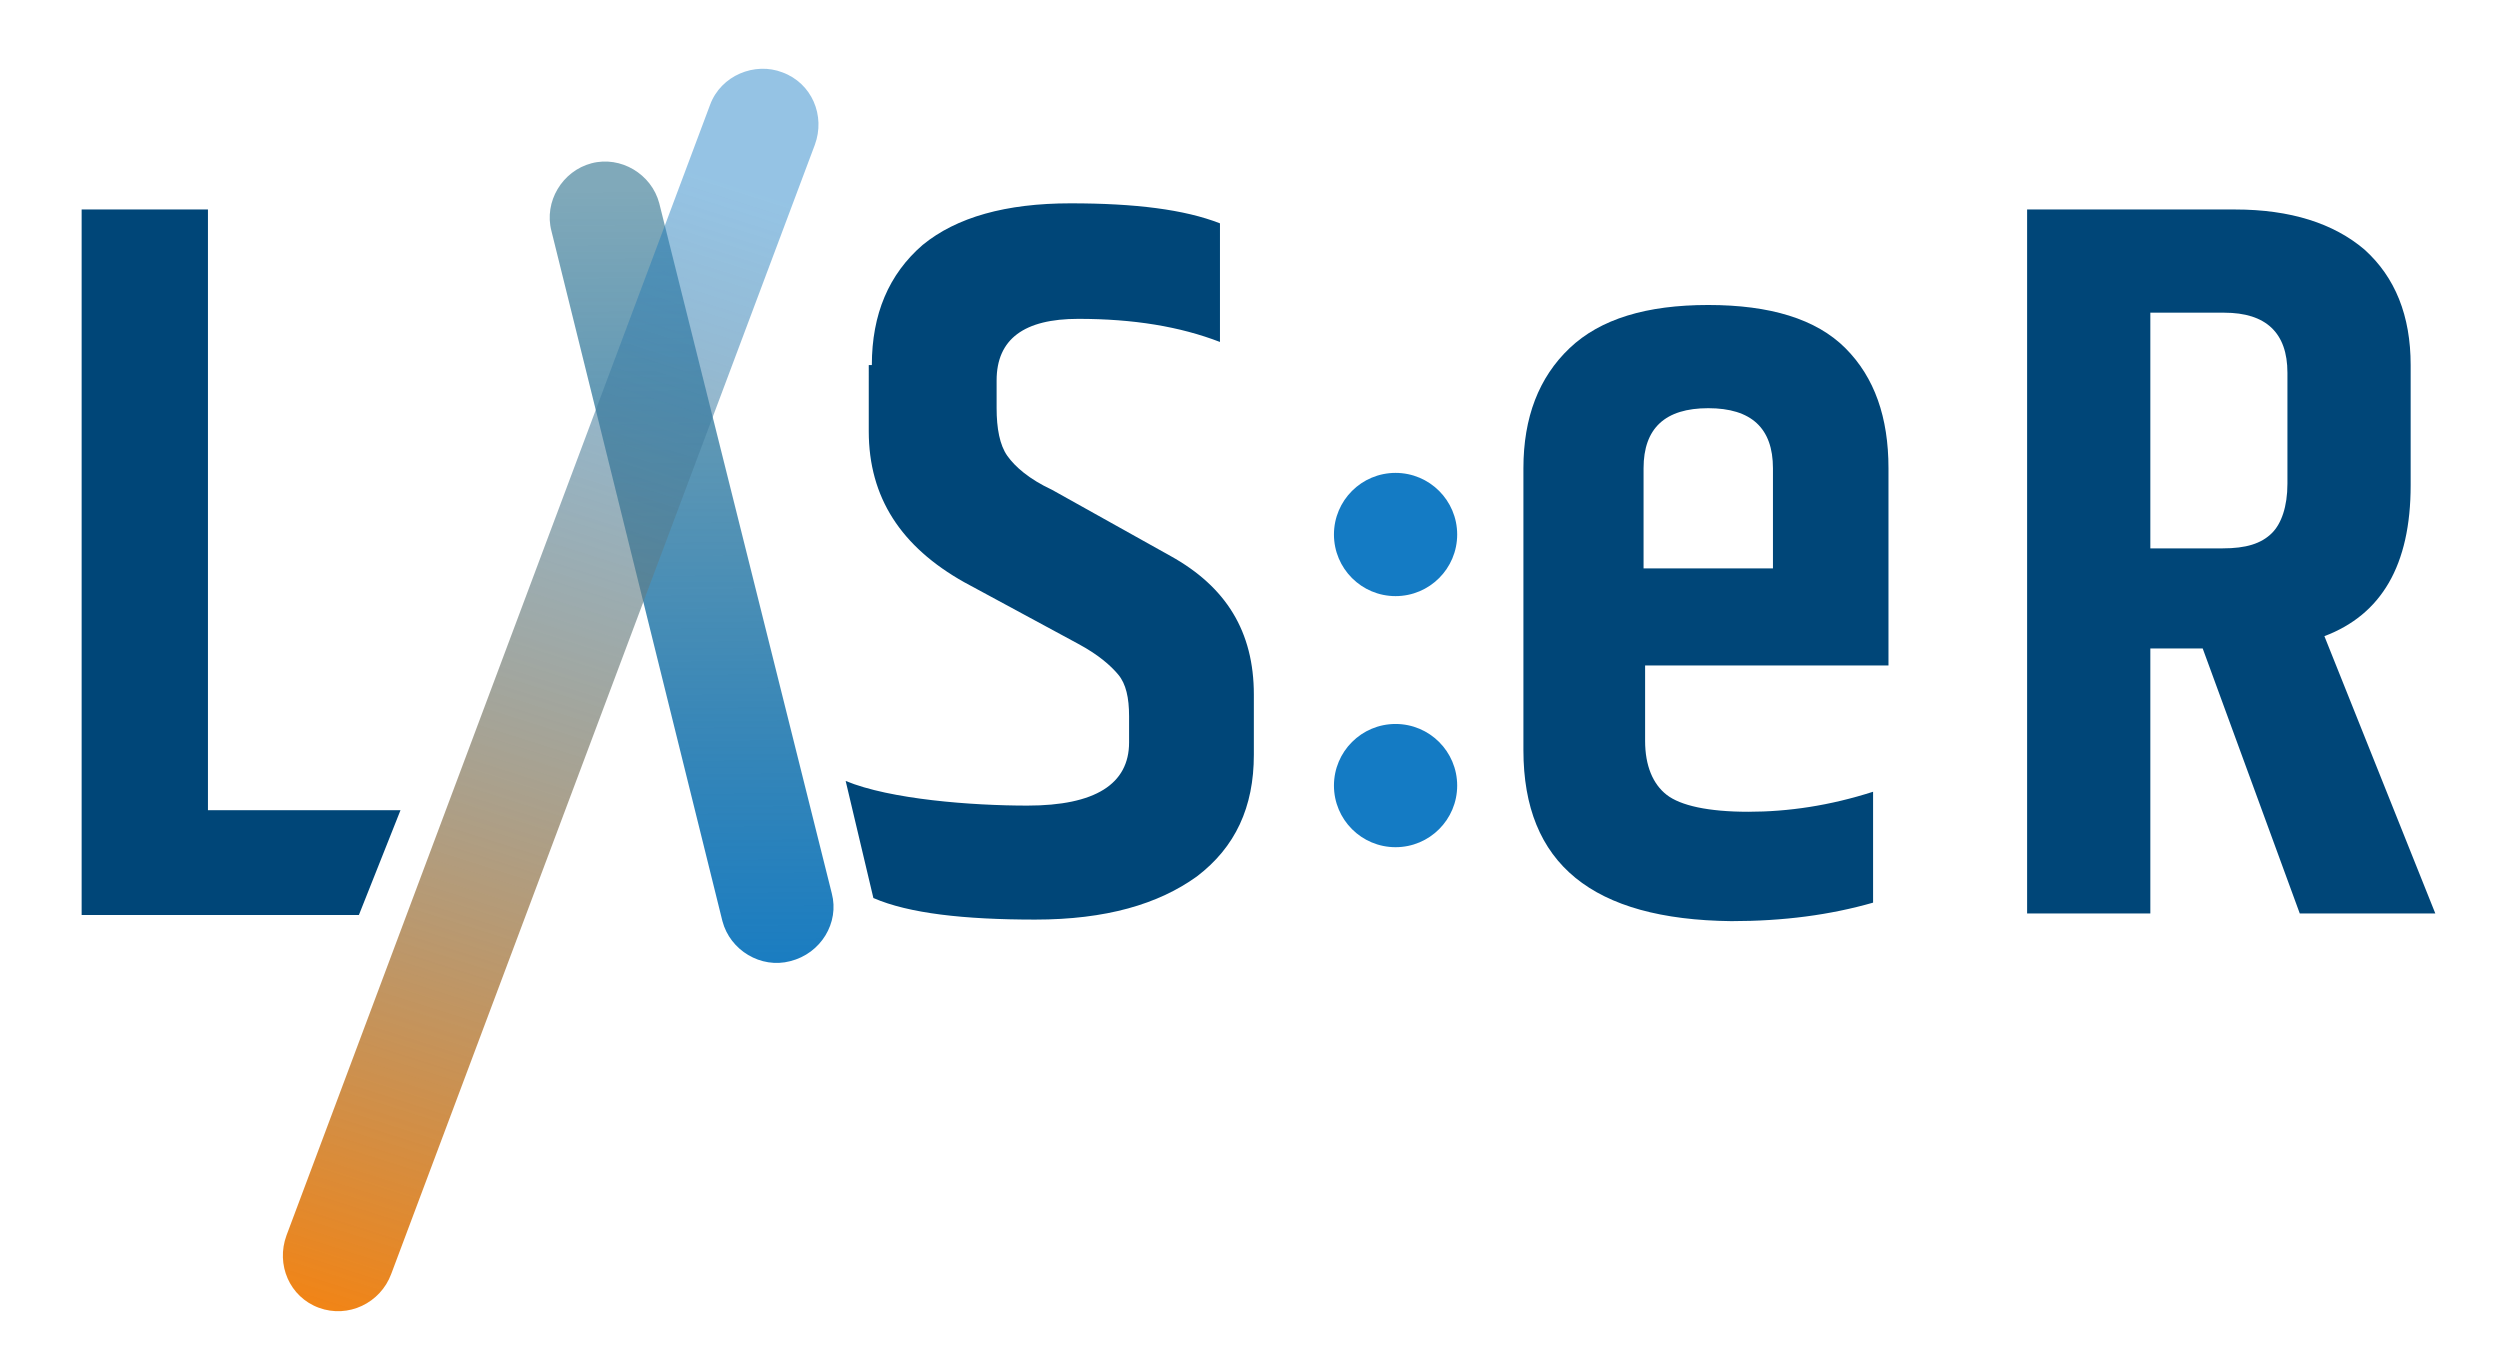 <?xml version="1.0" encoding="utf-8"?>
<!-- Generator: Adobe Illustrator 22.0.1, SVG Export Plug-In . SVG Version: 6.00 Build 0)  -->
<svg version="1.1" id="Ebene_1" xmlns="http://www.w3.org/2000/svg" xmlns:xlink="http://www.w3.org/1999/xlink" x="0px" y="0px"
	 viewBox="0 0 162.3 88.9" style="enable-background:new 0 0 162.3 88.9;" xml:space="preserve">
<style type="text/css">
	.st0{fill:url(#SVGID_1_);}
	.st1{fill:url(#SVGID_2_);}
	.st2{fill:#004678;}
	.st3{fill:#147BC4;}
</style>
<g>
	
		<linearGradient id="SVGID_1_" gradientUnits="userSpaceOnUse" x1="88.664" y1="-3.791" x2="75.942" y2="48.321" gradientTransform="matrix(0.97 -0.243 0.243 0.97 -40.321 37.493)">
		<stop  offset="0" style="stop-color:#065677;stop-opacity:0.51"/>
		<stop  offset="1" style="stop-color:#147BC4"/>
	</linearGradient>
	<path class="st0" d="M51.3,62.4L51.3,62.4c-1.9,0.5-3.9-0.7-4.4-2.6L35.8,15c-0.5-1.9,0.7-3.9,2.6-4.4l0,0c1.9-0.5,3.9,0.7,4.4,2.6
		L54,58C54.5,59.9,53.3,61.9,51.3,62.4z"/>
	
		<linearGradient id="SVGID_2_" gradientUnits="userSpaceOnUse" x1="4.053" y1="122.095" x2="8.224" y2="202.848" gradientTransform="matrix(0.936 0.351 -0.351 0.936 85.431 -104.16)">
		<stop  offset="0" style="stop-color:#147BC4;stop-opacity:0.45"/>
		<stop  offset="1" style="stop-color:#FA820A"/>
	</linearGradient>
	<path class="st1" d="M20.7,84.9L20.7,84.9c-1.9-0.7-2.8-2.8-2.1-4.7L46.1,6.8C46.8,4.9,49,4,50.8,4.7l0,0c1.9,0.7,2.8,2.8,2.1,4.7
		L25.4,82.7C24.7,84.6,22.6,85.6,20.7,84.9z"/>
</g>
<path class="st2" d="M5.4,13.6h8.1v39H26l-2.7,6.8h-18V13.6z"/>
<path class="st2" d="M56.6,23.7c0-3.3,1.1-5.9,3.3-7.8c2.2-1.8,5.4-2.7,9.6-2.7c4.2,0,7.4,0.4,9.7,1.3v7.7c-2.6-1-5.6-1.5-9.2-1.5
	c-3.5,0-5.3,1.3-5.3,4v1.8c0,1.3,0.2,2.4,0.7,3.1c0.5,0.7,1.4,1.5,2.9,2.2l7.7,4.3c3.6,2,5.4,4.9,5.4,9V49c0,3.4-1.2,6-3.7,7.9
	c-2.5,1.8-5.9,2.8-10.5,2.8s-8.2-0.4-10.5-1.4l-1.8-7.6c2.9,1.2,8.2,1.6,11.8,1.6c4.4,0,6.6-1.4,6.6-4.1v-1.7c0-1.2-0.2-2.1-0.7-2.7
	c-0.5-0.6-1.3-1.3-2.6-2l-7.4-4c-4.1-2.3-6.2-5.5-6.2-9.8V23.7z"/>
<path class="st2" d="M98.9,48.7V30.4c0-3.3,1-5.9,3-7.8c2-1.9,5-2.8,9-2.8c4,0,7,0.9,8.9,2.8c1.9,1.9,2.8,4.5,2.8,7.8v12.8h-15.8
	v4.9c0,1.6,0.5,2.8,1.4,3.5c0.9,0.7,2.7,1.1,5.3,1.1c2.6,0,5.3-0.4,8.1-1.3v7.2c-2.8,0.8-5.8,1.2-9.2,1.2
	C103.4,59.7,98.9,56.1,98.9,48.7z M106.7,36.9h8.4v-6.5c0-2.6-1.4-3.9-4.2-3.9c-2.8,0-4.2,1.3-4.2,3.9V36.9z"/>
<path class="st2" d="M139.6,42.1v17.2h-8V13.6h13.5c3.6,0,6.4,0.9,8.4,2.6c2,1.8,3,4.3,3,7.5v7.8c0,5.2-1.9,8.4-5.6,9.8l7.2,18h-8.8
	l-6.3-17.2H139.6z M139.6,20.4v15.2h4.7c1.5,0,2.5-0.3,3.2-1c0.6-0.6,1-1.7,1-3.2v-7.2c0-2.6-1.4-3.9-4.1-3.9H139.6z"/>
<circle class="st3" cx="90.6" cy="51" r="4"/>
<circle class="st3" cx="90.6" cy="34.7" r="4"/>
</svg>
